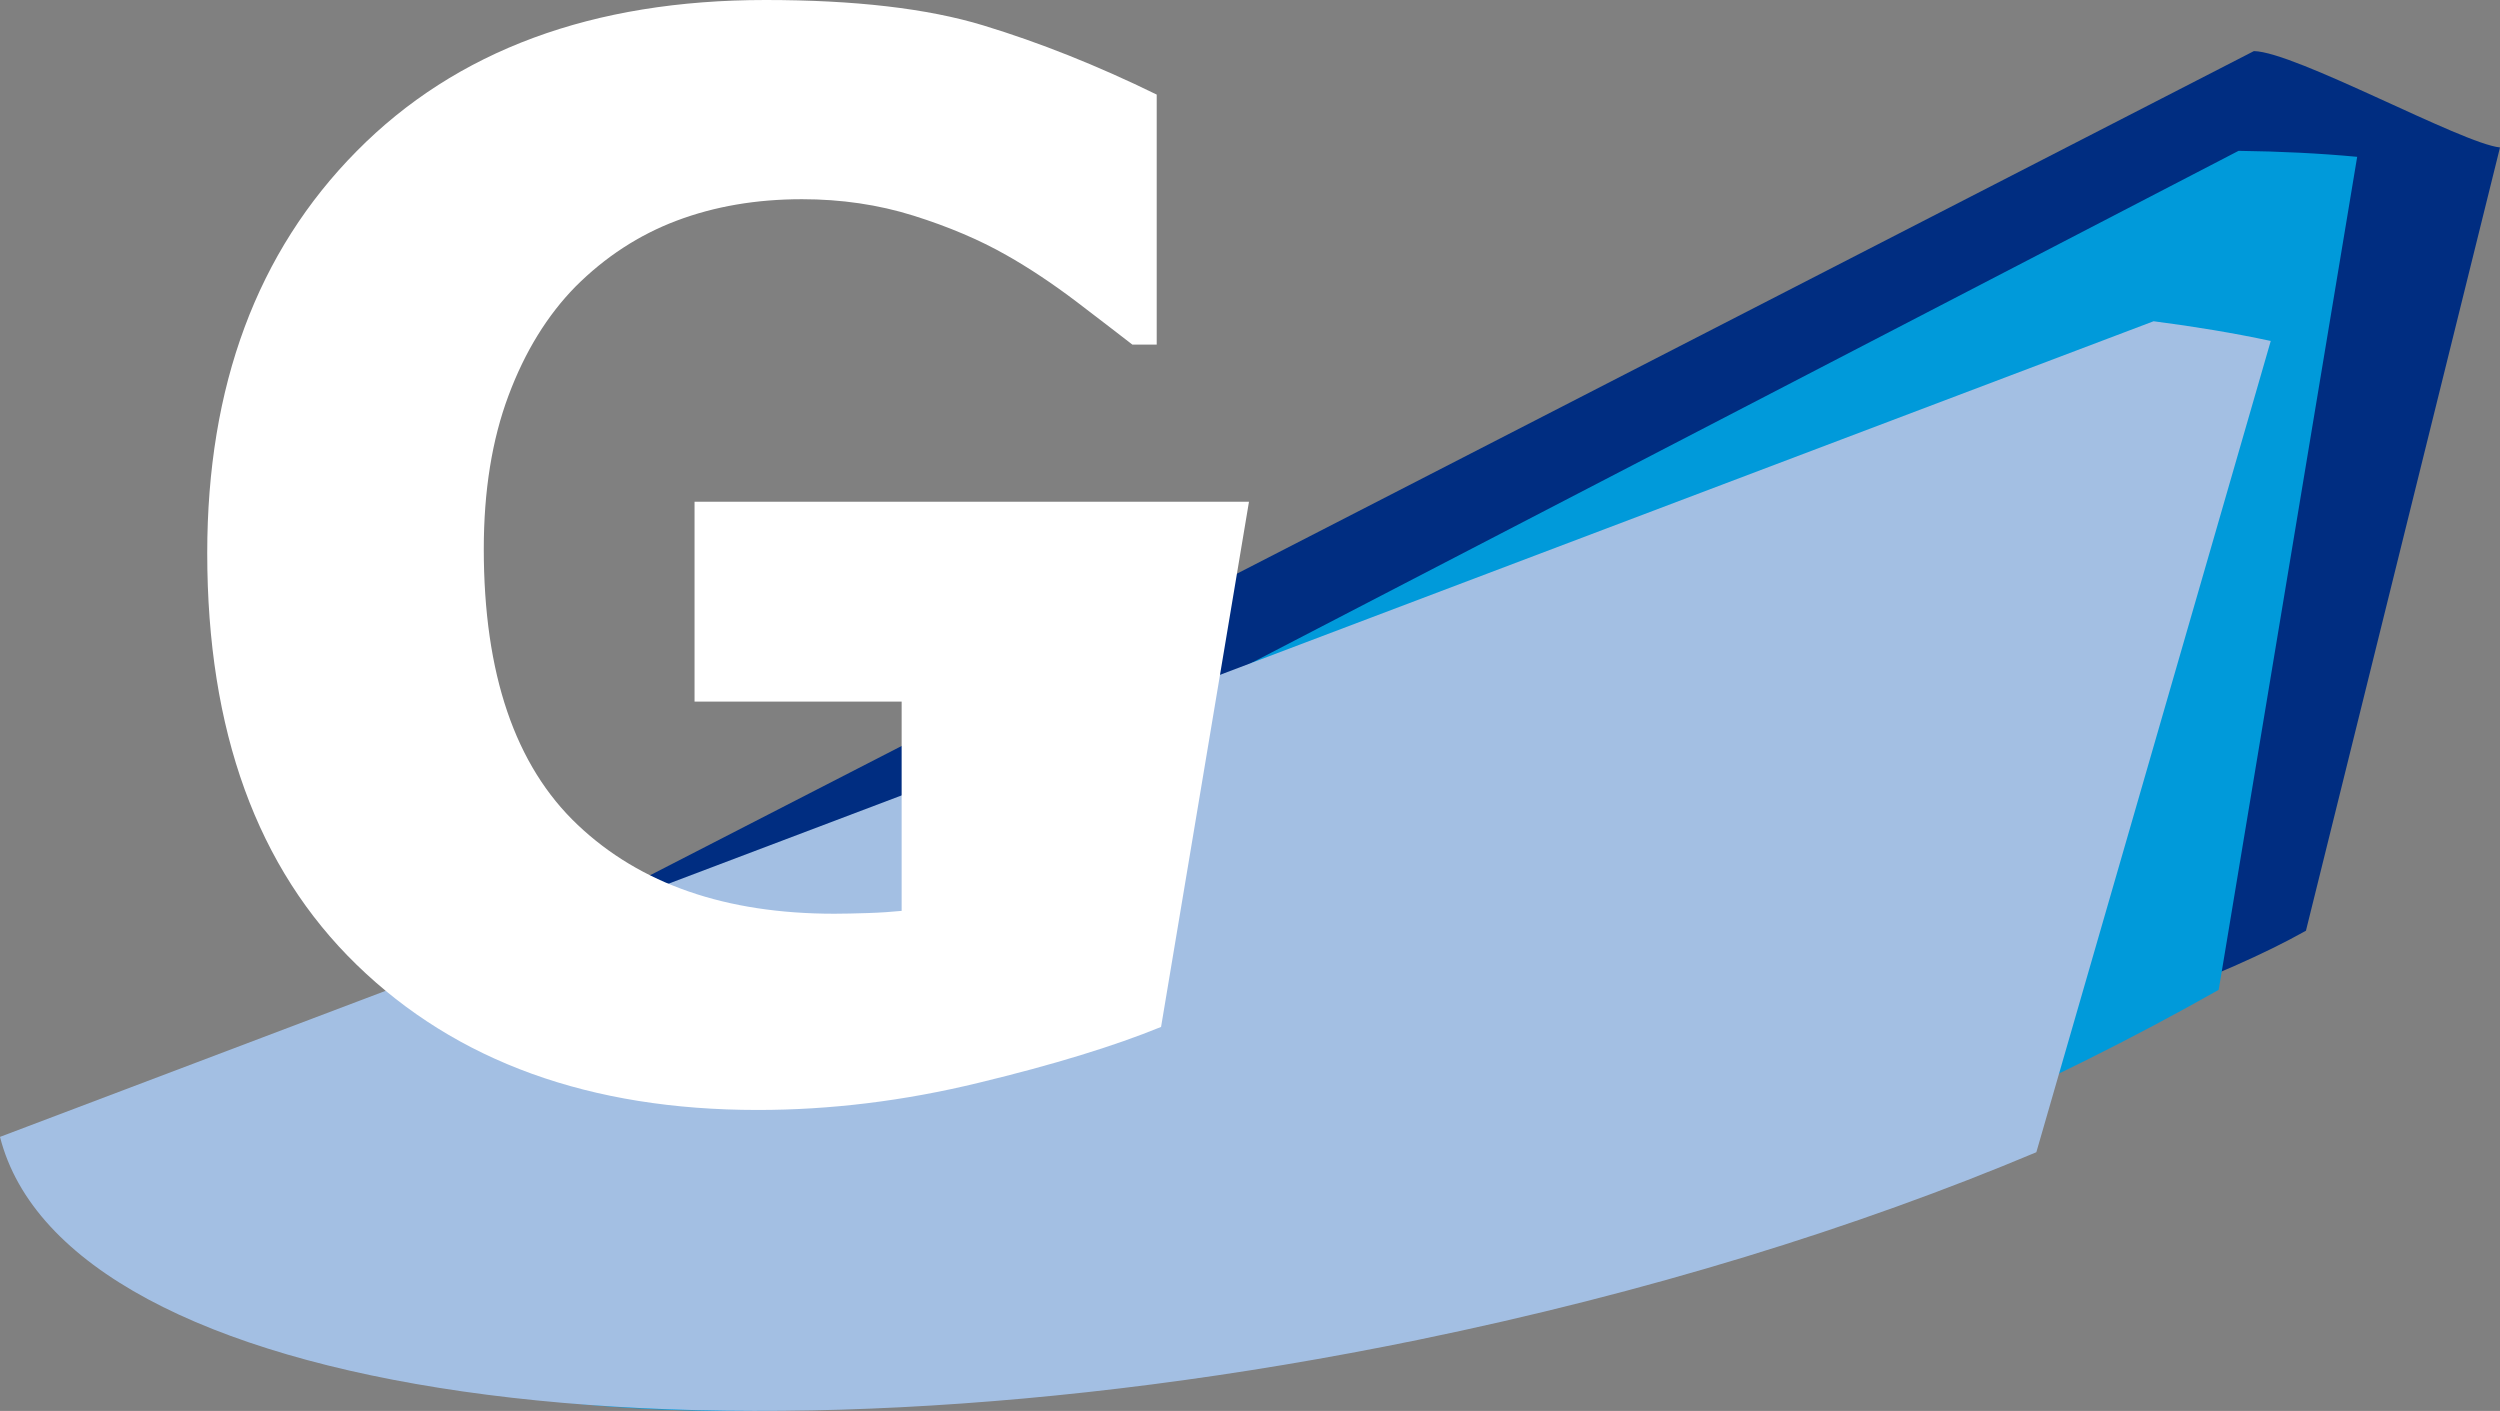 <?xml version="1.0" encoding="UTF-8"?>
<svg id="Capa_2" data-name="Capa 2" xmlns="http://www.w3.org/2000/svg" viewBox="0 0 183.97 103.83">
  <rect x="0" y="0" width="183.97" height="103.83" fill="#808080" stroke="none"/>
  <defs>
    <style>
      .cls-1 {
        fill: #009ada;
      }

      .cls-2 {
        fill: #a3bfe3;
      }

      .cls-3 {
        fill: #fff;
      }

      .cls-4 {
        fill: #002d81;
      }
    </style>
  </defs>
  <g id="Capa_1-2" data-name="Capa 1">
    <g id="FondoForma2">
      <path class="cls-4" d="M9.71,84c6.99,18.46,53.81,19.86,105.36,3,16.3-5.33,42.11-11.48,54.62-18.51l14.28-57.64c-2.76-.27-15.07-7.04-18.11-7.09L9.71,84Z"/>
    </g>
    <g id="FondoForma2-2" data-name="FondoForma2">
      <path class="cls-1" d="M14.3,89.14c7.04,18.44,53.87,19.71,105.37,2.71,16.29-5.38,31.11-11.94,43.6-19.01l10.19-61.3c-2.76-.26-5.68-.4-8.73-.44L14.3,89.14Z"/>
    </g>
    <g id="FondoForma">
      <path class="cls-2" d="M0,83.66c4.85,19.14,51.21,25.84,104.34,14.94,16.8-3.45,32.29-8.25,45.51-13.81l17.25-59.7c-2.71-.58-5.6-1.06-8.62-1.45L0,83.66Z"/>
    </g>
    <path class="cls-3" d="M85.44,75.57c-3.45,1.41-7.92,2.78-13.42,4.11-5.5,1.34-10.93,2-16.27,2-12.34,0-22.17-3.56-29.5-10.68s-11-17.22-11-30.3c0-12.3,3.67-22.17,11-29.58C33.57,3.71,43.6,0,56.33,0c6.57,0,11.92.62,16.03,1.87,4.11,1.25,8.37,2.94,12.76,5.09v18.4h-1.79c-.95-.74-2.31-1.78-4.09-3.14-1.78-1.35-3.51-2.5-5.19-3.45-1.97-1.12-4.25-2.09-6.83-2.9-2.58-.81-5.32-1.21-8.2-1.21-3.38,0-6.45.53-9.23,1.58-2.78,1.05-5.26,2.67-7.44,4.85-2.07,2.11-3.72,4.78-4.93,8.02-1.21,3.23-1.82,7-1.82,11.29,0,9.18,2.3,15.94,6.91,20.3,4.6,4.36,10.9,6.54,18.88,6.54.7,0,1.53-.02,2.48-.05.95-.03,1.77-.09,2.48-.16v-15.4h-15.24v-14.71h40.8l-6.47,38.65Z"/>
  </g>
</svg>